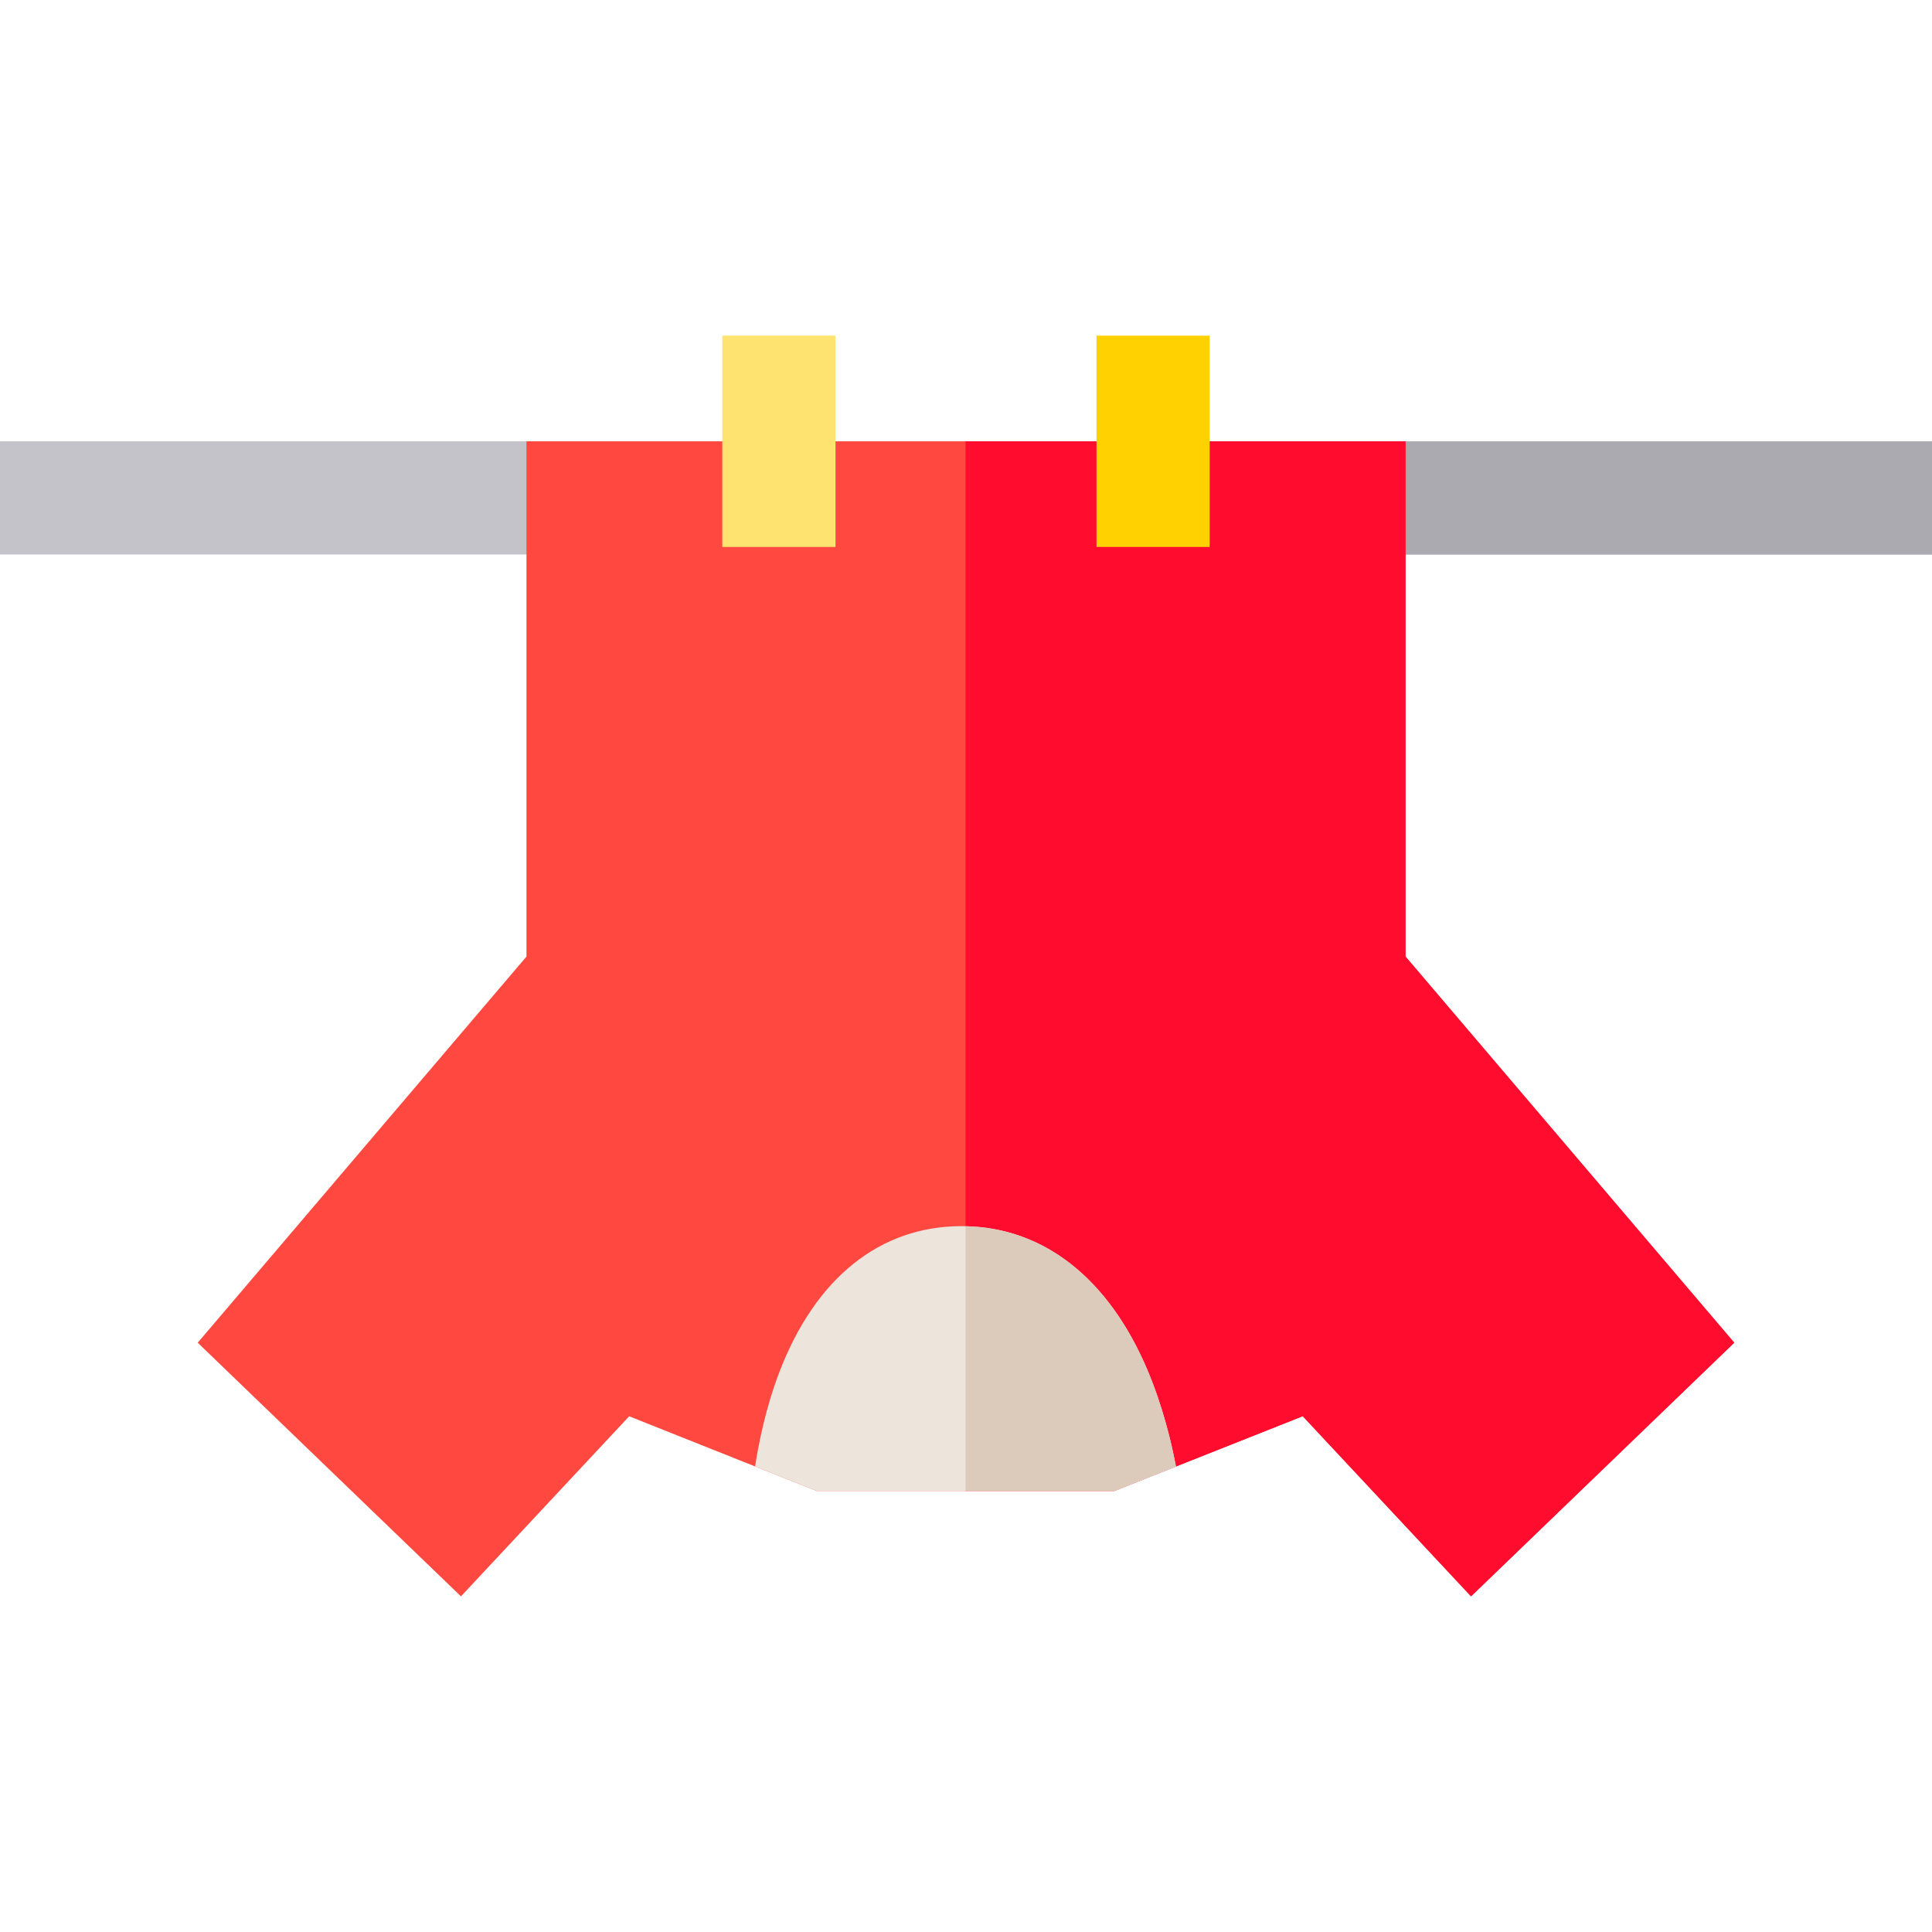 <?xml version="1.0" encoding="iso-8859-1"?>
<!-- Generator: Adobe Illustrator 19.0.0, SVG Export Plug-In . SVG Version: 6.00 Build 0)  -->
<svg version="1.1" id="Capa_1" xmlns="http://www.w3.org/2000/svg" xmlns:xlink="http://www.w3.org/1999/xlink" x="0px" y="0px"
	 viewBox="0 0 512 512" style="enable-background:new 0 0 512 512;" xml:space="preserve">
<rect y="116.95" style="fill:#C5C3CA;" width="512" height="30"/>
<rect x="255.88" y="116.95" style="fill:#ABAAB0;" width="256.12" height="30"/>
<polygon style="fill:#FF4940;" points="459.6,355.83 389.84,423.05 345.24,375.31 311.64,388.64 295.35,395.11 216.4,395.11 
	200.11,388.62 166.74,375.33 122.16,423.05 52.4,355.83 139.52,253.5 139.52,116.95 372.48,116.95 372.48,253.5 "/>
<polygon style="fill:#FF0C2F;" points="459.6,355.83 389.84,423.05 345.24,375.31 311.64,388.64 295.35,395.11 255.88,395.11 
	255.88,116.95 372.48,116.95 372.48,253.5 "/>
<rect x="191.42" y="88.95" style="fill:#FFE370;" width="30" height="56"/>
<rect x="290.58" y="88.95" style="fill:#FFD100;" width="30" height="56"/>
<path style="fill:#EDE4DC;" d="M311.64,388.64l-16.29,6.47H216.4l-16.29-6.49c0.99-6.47,2.88-15.71,6.43-25
	c9.53-24.94,26.68-38.68,48.28-38.68c0.36,0,0.71,0,1.06,0.02c20.9,0.43,38,13.96,48.24,38.2
	C308.14,372.69,310.42,382.17,311.64,388.64z"/>
<path style="fill:#DCCABA;" d="M304.12,363.16c4.02,9.53,6.3,19.01,7.52,25.48l-16.29,6.47h-39.47v-70.15
	C276.78,325.39,293.88,338.92,304.12,363.16z"/>
<g>
</g>
<g>
</g>
<g>
</g>
<g>
</g>
<g>
</g>
<g>
</g>
<g>
</g>
<g>
</g>
<g>
</g>
<g>
</g>
<g>
</g>
<g>
</g>
<g>
</g>
<g>
</g>
<g>
</g>
</svg>
